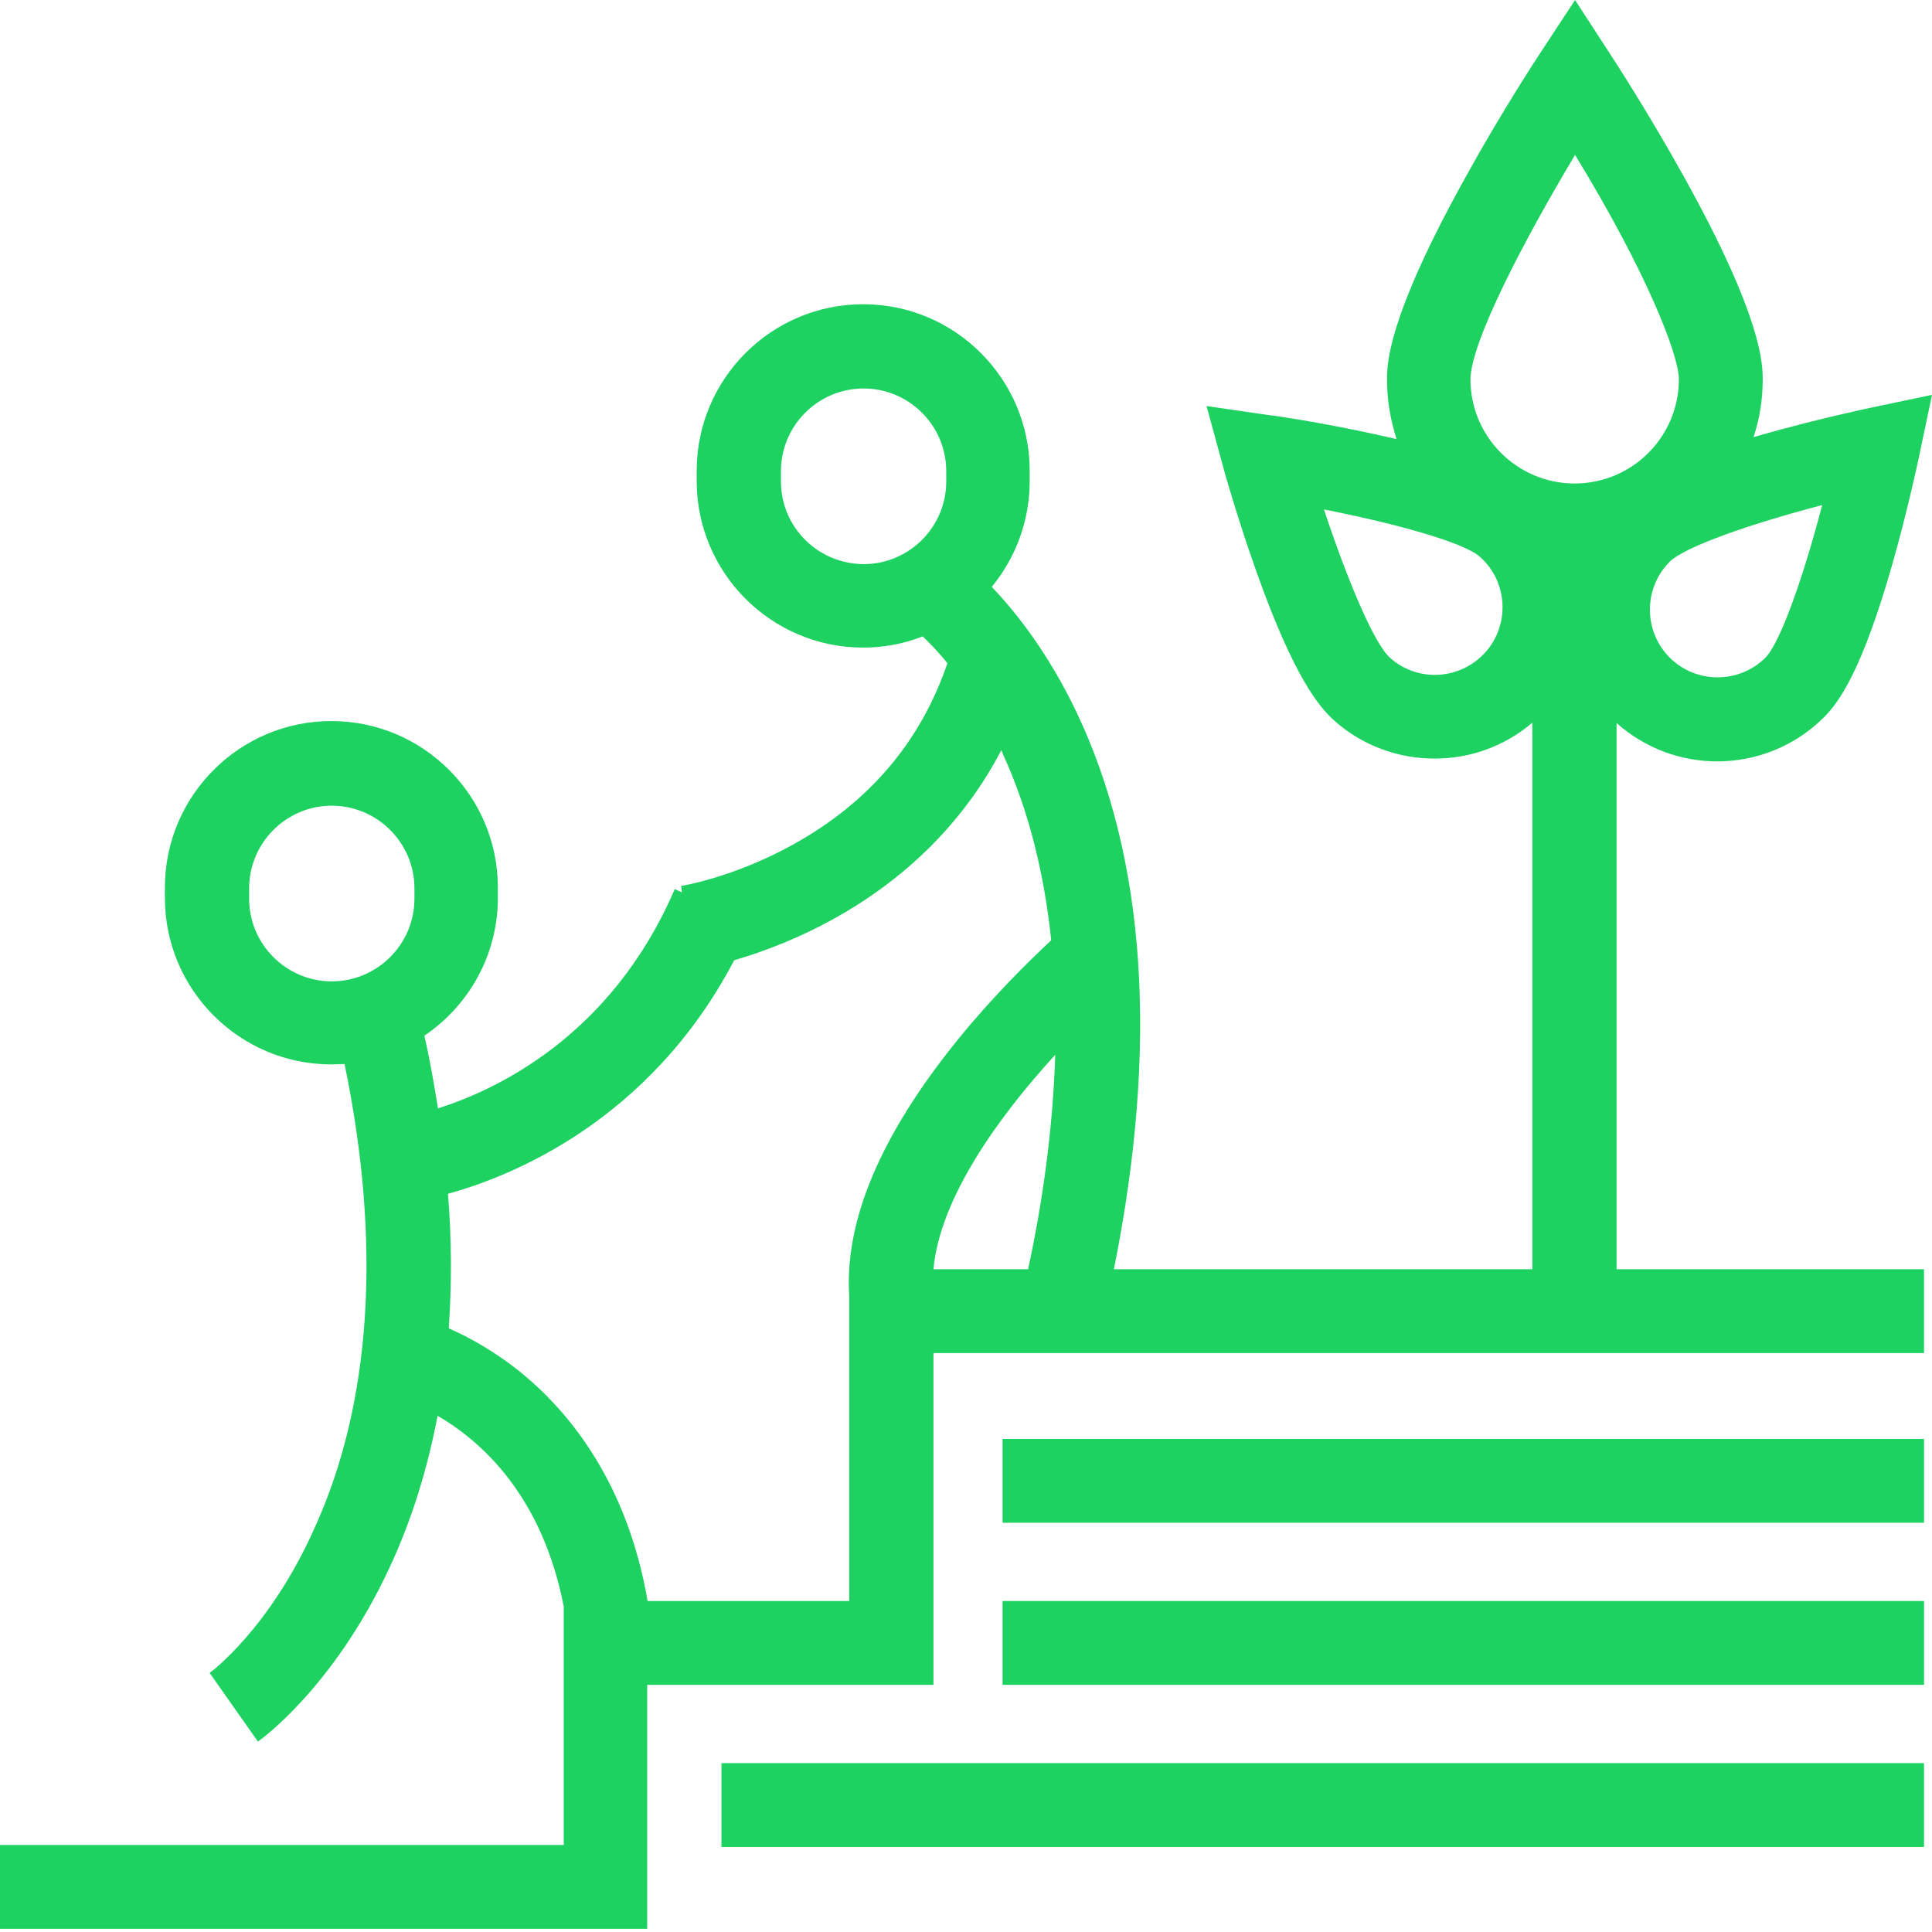<svg width="128" height="128" viewBox="0 0 128 128" fill="none" xmlns="http://www.w3.org/2000/svg">
<path d="M107.103 47.904C109.008 49.597 111.388 50.444 113.769 50.444C116.335 50.444 118.901 49.465 120.858 47.507C121.837 46.529 123.371 44.413 125.381 37.35C126.413 33.7 127.101 30.446 127.127 30.314L128 26.161L123.847 27.034C123.715 27.06 120.461 27.748 116.811 28.779C116.599 28.832 116.388 28.912 116.176 28.965C116.573 27.774 116.784 26.478 116.784 25.156C116.784 24.15 116.784 21.108 111.6 11.771C109.166 7.38 106.759 3.703 106.653 3.545L104.352 0L102.024 3.545C101.919 3.703 99.511 7.354 97.078 11.771C91.893 21.108 91.893 24.15 91.893 25.156C91.893 26.531 92.131 27.854 92.528 29.097C92.131 28.991 91.708 28.912 91.258 28.806C87.555 27.986 84.275 27.51 84.117 27.51L79.937 26.901L81.048 30.975C81.075 31.107 81.974 34.308 83.244 37.879C85.704 44.809 87.37 46.82 88.402 47.745C90.306 49.438 92.687 50.258 95.041 50.258C97.369 50.258 99.67 49.465 101.522 47.878V84.09H73.8C76.763 69.304 75.943 56.898 71.314 47.163C69.515 43.407 67.452 40.709 65.706 38.884C67.267 36.98 68.219 34.546 68.219 31.874V31.187C68.219 25.103 63.273 20.156 57.189 20.156C51.105 20.156 46.158 25.103 46.158 31.187V31.874C46.158 37.958 51.105 42.905 57.189 42.905C58.591 42.905 59.913 42.64 61.13 42.164C61.633 42.64 62.188 43.222 62.77 43.936C60.998 49.147 57.559 53.194 52.507 55.972C48.592 58.141 45.153 58.696 45.127 58.696L45.18 59.12L44.703 58.908C40.471 68.748 32.721 72.266 29.018 73.43C28.753 71.764 28.462 70.15 28.118 68.616C31.054 66.632 32.985 63.273 32.985 59.49V58.802C32.985 52.718 28.039 47.772 21.955 47.772C15.871 47.772 10.925 52.718 10.925 58.802V59.49C10.925 65.574 15.871 70.52 21.955 70.52C22.246 70.52 22.537 70.494 22.828 70.494C25.288 82.371 24.627 92.978 20.817 101.284C17.855 107.923 13.914 110.833 13.887 110.833L17.088 115.383C17.299 115.25 22.087 111.785 25.738 104.008C27.298 100.702 28.33 97.263 28.991 93.798C31.901 95.491 35.922 99.088 37.35 106.442V122.234H0V127.788H42.878V111.626H61.844V89.645H127.471V84.09H107.103V47.904ZM120.726 33.462C119.509 38.117 117.975 42.534 116.97 43.566C115.224 45.312 112.367 45.312 110.621 43.566C108.875 41.82 108.875 38.963 110.621 37.218C111.626 36.212 116.07 34.678 120.726 33.462ZM104.352 10.263C109.087 18.014 111.23 23.516 111.23 25.129C111.23 28.938 108.135 32.033 104.326 32.033C100.517 32.033 97.422 28.938 97.422 25.129C97.448 22.643 100.993 15.871 104.352 10.263ZM98.427 43.196C96.787 45.047 93.957 45.233 92.105 43.593C91.02 42.64 89.222 38.302 87.714 33.752C92.422 34.678 96.946 35.922 98.03 36.874C99.882 38.487 100.067 41.344 98.427 43.196ZM16.506 59.543V58.855C16.506 55.84 18.966 53.38 21.981 53.38C24.997 53.38 27.457 55.84 27.457 58.855V59.543C27.457 62.558 24.997 65.018 21.981 65.018C18.966 65.018 16.506 62.558 16.506 59.543ZM68.113 84.09H61.844C62.267 79.382 66.156 73.986 69.912 69.885C69.753 74.938 69.039 79.831 68.113 84.09ZM51.74 31.901V31.213C51.74 28.198 54.2 25.738 57.215 25.738C60.231 25.738 62.691 28.198 62.691 31.213V31.901C62.691 34.916 60.231 37.376 57.215 37.376C54.173 37.35 51.74 34.916 51.74 31.901ZM42.905 106.072C41.556 98.242 37.747 93.613 34.652 91.047C32.853 89.566 31.107 88.613 29.732 88.005C29.943 84.963 29.917 81.948 29.679 79.091C33.647 78.006 42.984 74.409 48.645 63.617C53.009 62.347 61.58 58.802 66.341 49.703C66.367 49.782 66.42 49.861 66.447 49.967C68.219 53.829 69.198 58.035 69.647 62.294C68.034 63.802 65.706 66.103 63.458 68.88C58.353 75.176 55.945 80.863 56.263 85.862V106.072H42.905Z" fill="#1ED261"/>
<path d="M127.471 116.811H47.799V122.366H127.471V116.811Z" fill="#1ED261"/>
<path d="M127.472 106.071H66.421V111.626H127.472V106.071Z" fill="#1ED261"/>
<path d="M127.472 95.332H66.421V100.887H127.472V95.332Z" fill="#1ED261"/>
</svg>
